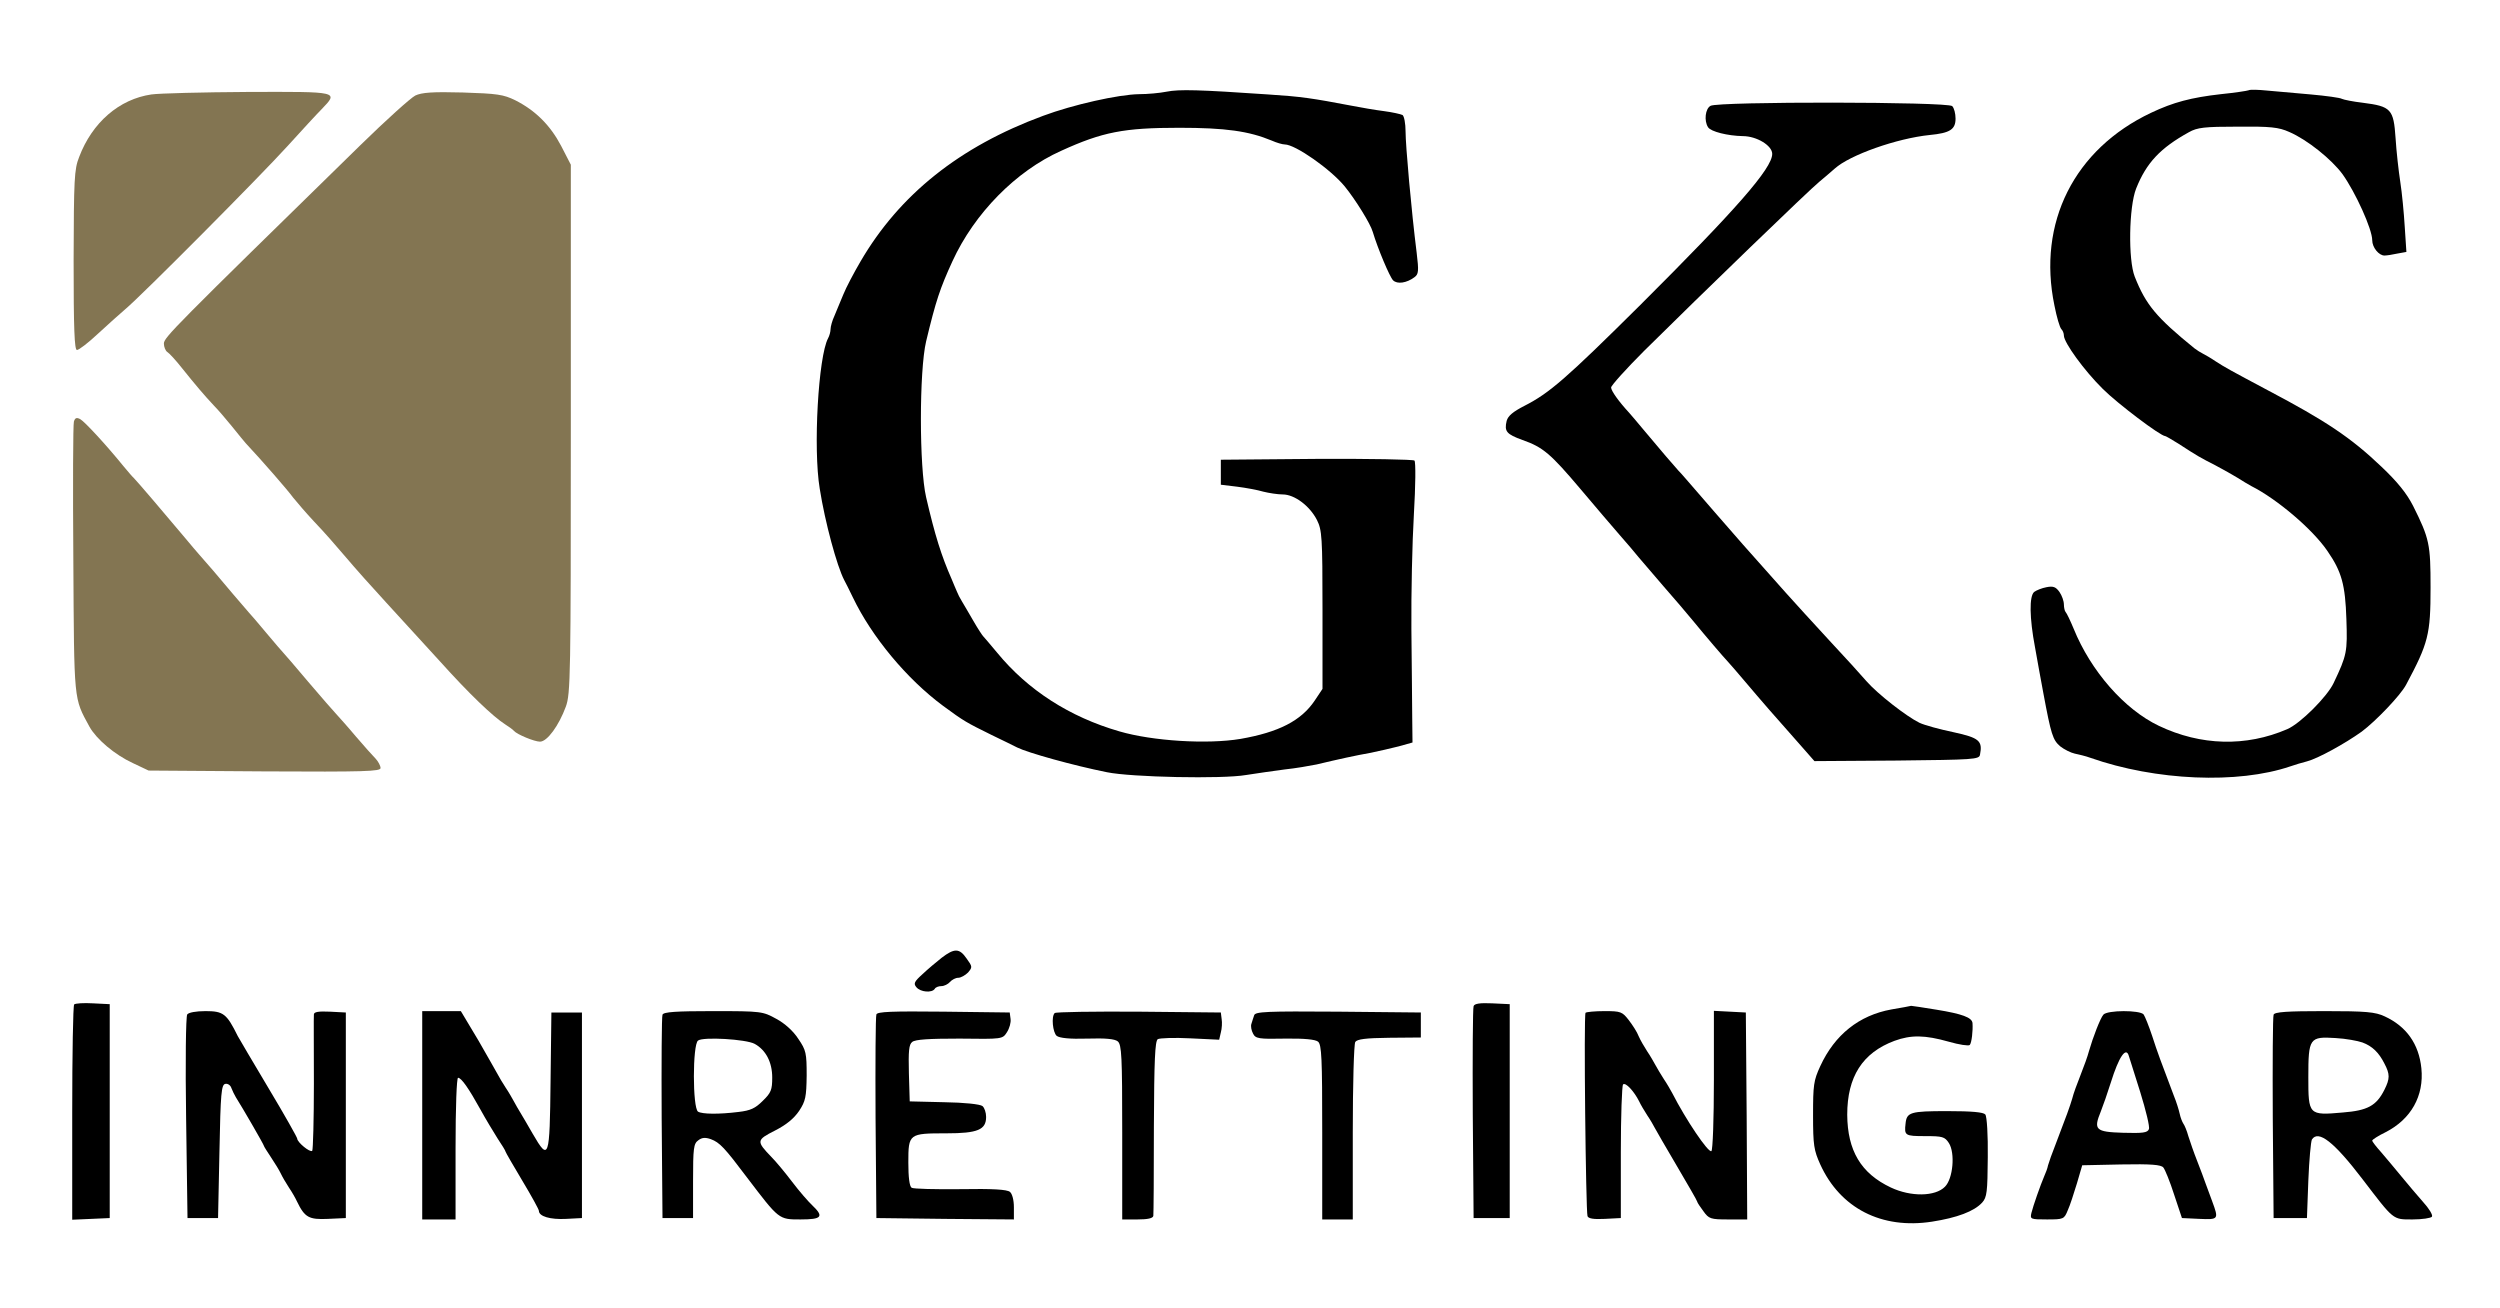 <?xml version="1.0" standalone="no"?>
<!DOCTYPE svg PUBLIC "-//W3C//DTD SVG 20010904//EN"
 "http://www.w3.org/TR/2001/REC-SVG-20010904/DTD/svg10.dtd">
<svg version="1.0" xmlns="http://www.w3.org/2000/svg"
 width="900pt" height="471pt" viewBox="0 0 900 471"
 preserveAspectRatio="xMidYMid meet">
<g transform="translate(0,471) scale(0.1,-0.1)"
fill="#000000" stroke="none">
<path d="M4200 4380 c-25 -5 -69 -9 -99 -9 -74 -1 -239 -38 -346 -78 -301
-111 -517 -284 -657 -524 -24 -41 -52 -94 -62 -119 -10 -25 -25 -59 -32 -77
-8 -17 -14 -39 -14 -48 0 -9 -4 -24 -9 -33 -35 -66 -54 -397 -30 -541 19 -121
62 -279 88 -329 5 -9 19 -37 31 -62 68 -142 194 -294 325 -391 76 -56 84 -60
175 -105 41 -20 83 -40 92 -45 38 -19 203 -65 323 -89 87 -18 416 -25 501 -10
38 6 101 15 139 20 39 4 90 13 115 18 75 18 143 33 195 42 28 6 73 16 100 23
l50 14 -1 89 c0 49 -2 193 -3 319 -1 127 3 313 9 414 6 102 7 188 2 193 -4 4
-163 7 -353 6 l-344 -3 0 -45 0 -45 58 -7 c32 -4 75 -12 95 -18 20 -5 52 -10
70 -10 42 0 97 -41 123 -92 18 -36 20 -60 20 -323 l0 -285 -28 -42 c-49 -73
-130 -114 -267 -138 -119 -20 -316 -8 -436 27 -180 52 -330 149 -440 283 -25
30 -48 57 -51 60 -3 3 -19 27 -35 55 -16 27 -34 59 -41 70 -7 11 -15 27 -18
35 -4 8 -12 29 -19 45 -37 84 -60 157 -92 295 -25 108 -25 455 0 561 35 146
50 191 95 289 79 172 228 324 391 397 149 68 226 83 425 83 167 0 251 -12 333
-46 18 -8 39 -14 47 -14 38 0 165 -89 216 -151 39 -48 93 -135 101 -164 18
-60 61 -162 73 -174 15 -15 49 -10 77 11 15 11 16 22 8 88 -19 151 -40 386
-40 437 0 28 -5 55 -11 59 -6 3 -36 10 -67 14 -32 4 -83 13 -114 19 -148 28
-181 33 -303 41 -248 17 -320 19 -365 10z"/>
<path d="M8095 4385 c-5 -2 -50 -9 -100 -14 -106 -12 -171 -29 -251 -67 -277
-131 -410 -396 -348 -694 8 -41 19 -79 25 -85 5 -5 9 -15 9 -23 0 -25 73 -126
140 -192 53 -53 208 -170 225 -170 2 0 23 -12 47 -27 69 -45 80 -51 133 -78
28 -15 64 -35 80 -45 17 -11 39 -24 50 -30 93 -47 221 -156 274 -234 51 -74
64 -121 68 -245 4 -118 2 -129 -46 -230 -23 -49 -120 -146 -167 -166 -148 -64
-311 -60 -462 12 -124 59 -245 197 -307 350 -12 29 -25 56 -29 60 -3 3 -6 16
-6 27 0 12 -7 32 -16 45 -13 18 -22 22 -47 17 -16 -3 -36 -11 -44 -17 -18 -15
-17 -94 3 -199 8 -47 22 -121 30 -165 28 -150 34 -169 61 -192 14 -11 38 -23
52 -26 14 -3 40 -9 56 -15 236 -83 532 -95 720 -31 17 6 44 14 60 18 39 10
137 64 197 107 51 38 140 131 160 169 80 150 88 180 88 350 0 156 -4 176 -63
294 -23 45 -56 86 -114 141 -109 104 -200 165 -409 275 -135 72 -152 81 -189
105 -16 11 -37 23 -45 27 -8 4 -21 12 -30 19 -138 112 -175 157 -215 258 -24
61 -21 251 5 317 37 93 87 146 190 203 30 17 56 20 176 20 118 1 147 -2 185
-19 65 -28 152 -98 192 -152 47 -66 107 -198 107 -238 0 -26 24 -55 44 -55 8
0 28 3 46 7 l33 6 -6 91 c-3 50 -10 123 -16 161 -6 39 -14 110 -17 158 -7 104
-16 114 -118 127 -35 4 -69 11 -75 14 -6 4 -57 11 -113 16 -57 5 -128 11 -158
14 -30 3 -59 4 -65 1z"/>
<path fill="#837552" d="M545 4370 c-116 -17 -213 -101 -260 -225 -18 -45 -19 -80 -20 -372 0
-247 3 -323 12 -323 7 0 41 26 75 58 35 32 79 72 98 88 58 48 489 482 585 588
50 55 105 115 123 133 61 64 65 63 -265 62 -164 -1 -321 -5 -348 -9z"/>
<path fill="#837552" d="M1495 4366 c-16 -8 -105 -88 -197 -178 -675 -660 -708 -693 -708
-715 0 -12 6 -26 12 -30 7 -4 31 -30 53 -58 48 -60 82 -100 115 -135 14 -14
43 -48 65 -75 22 -28 45 -55 50 -61 59 -63 153 -171 170 -195 13 -16 47 -56
77 -88 31 -32 81 -89 113 -127 32 -38 98 -112 146 -164 48 -52 134 -147 192
-210 107 -119 192 -200 236 -228 14 -9 28 -19 31 -23 11 -13 74 -39 94 -39 26
0 68 58 93 126 17 46 18 112 18 1000 l0 951 -35 68 c-39 74 -92 127 -165 164
-43 21 -65 24 -189 28 -109 3 -148 0 -171 -11z"/>
<path d="M6158 4329 c-19 -10 -24 -54 -9 -77 10 -16 71 -31 125 -32 50 0 106
-34 106 -64 0 -52 -129 -199 -475 -544 -268 -266 -327 -317 -417 -363 -41 -21
-59 -36 -64 -54 -9 -38 -1 -48 57 -69 74 -26 101 -49 210 -178 52 -61 114
-135 139 -163 25 -28 56 -65 69 -81 14 -16 54 -63 90 -105 36 -41 84 -97 106
-124 45 -55 110 -131 128 -150 7 -7 32 -37 57 -66 25 -29 65 -77 90 -105 25
-28 71 -81 104 -118 l58 -66 296 2 c278 3 297 4 300 21 10 50 -3 61 -95 81
-48 10 -104 25 -123 34 -47 23 -151 104 -191 150 -17 20 -78 87 -134 147 -56
61 -126 137 -156 171 -135 151 -191 215 -255 289 -113 130 -118 137 -131 150
-13 14 -68 78 -128 150 -22 27 -45 53 -50 59 -37 40 -65 79 -65 91 0 7 54 67
119 132 207 205 595 580 631 609 19 16 44 37 55 47 54 49 224 109 342 121 73
7 93 20 93 59 0 18 -5 38 -12 45 -16 16 -844 17 -870 1z"/>
<path fill="#837552" d="M266 3192 c-3 -9 -4 -233 -2 -497 3 -518 1 -496 58 -601 25 -45 91
-101 156 -131 l57 -27 418 -3 c361 -2 417 0 417 12 0 8 -8 23 -17 33 -10 10
-43 47 -73 82 -30 36 -62 71 -70 80 -8 8 -53 60 -100 115 -46 55 -87 102 -90
105 -3 3 -30 34 -60 70 -30 36 -59 70 -65 76 -5 6 -30 35 -55 64 -44 53 -105
124 -125 146 -5 6 -28 32 -50 59 -61 73 -177 209 -184 215 -4 3 -19 21 -35 40
-65 80 -141 162 -157 171 -13 7 -19 5 -23 -9z"/>
<path d="M3390 1262 c-19 -15 -50 -41 -69 -59 -30 -27 -33 -34 -22 -47 15 -18
56 -21 66 -6 3 6 14 10 24 10 10 0 24 7 31 15 7 8 20 15 30 15 9 0 25 9 35 19
16 19 16 21 -5 50 -26 38 -44 38 -90 3z"/>
<path d="M267 1094 c-4 -4 -7 -180 -7 -391 l0 -384 68 3 67 3 0 385 0 385 -60
3 c-34 2 -64 0 -68 -4z"/>
<path d="M5305 1088 c-3 -7 -4 -182 -3 -388 l3 -375 65 0 65 0 0 385 0 385
-63 3 c-44 2 -64 -1 -67 -10z"/>
<path d="M6809 1076 c-116 -21 -204 -91 -256 -204 -24 -52 -26 -68 -26 -177 0
-108 3 -126 26 -177 72 -158 221 -234 402 -206 90 14 152 37 181 69 17 19 19
38 20 163 1 78 -3 147 -9 154 -7 8 -47 12 -137 12 -133 0 -146 -4 -150 -45 -5
-43 -2 -45 70 -45 63 0 71 -2 86 -25 23 -36 15 -128 -14 -157 -35 -36 -123
-37 -195 -3 -108 51 -156 133 -157 262 0 137 55 223 170 266 60 22 110 21 195
-3 38 -11 72 -16 76 -12 7 7 12 52 10 79 -2 20 -37 33 -129 48 -48 8 -89 14
-92 14 -3 -1 -35 -7 -71 -13z"/>
<path d="M674 1058 c-5 -7 -7 -175 -4 -373 l5 -360 55 0 55 0 5 240 c4 211 7
240 21 243 9 2 19 -5 22 -15 4 -10 11 -25 16 -33 23 -36 101 -171 101 -175 0
-2 12 -21 26 -42 14 -21 30 -47 35 -58 5 -11 18 -33 29 -50 11 -16 24 -39 29
-50 28 -58 43 -66 111 -63 l65 3 0 370 0 370 -57 3 c-42 2 -58 -1 -58 -10 -1
-7 0 -119 0 -249 0 -129 -3 -238 -6 -242 -8 -7 -54 31 -54 44 0 4 -46 86 -103
181 -57 96 -107 180 -111 188 -40 81 -52 90 -116 90 -35 0 -61 -5 -66 -12z"/>
<path d="M1520 695 l0 -375 60 0 60 0 0 255 c0 151 4 255 9 255 12 0 39 -39
81 -115 18 -33 46 -79 61 -103 16 -24 29 -45 29 -48 0 -2 27 -49 60 -104 33
-55 60 -104 60 -109 0 -20 41 -32 98 -29 l57 3 0 370 0 370 -55 0 -55 0 -3
-247 c-3 -280 -6 -290 -64 -190 -18 31 -38 66 -45 77 -7 11 -17 29 -23 40 -6
11 -19 34 -30 50 -11 17 -23 37 -27 45 -4 8 -36 63 -70 123 l-64 107 -69 0
-70 0 0 -375z"/>
<path d="M2385 1057 c-3 -6 -4 -174 -3 -372 l3 -360 55 0 55 0 0 133 c0 119 2
135 19 147 13 10 25 11 45 4 32 -12 49 -30 131 -139 115 -151 113 -150 192
-150 77 0 85 10 42 51 -14 13 -47 51 -72 84 -25 33 -59 74 -75 90 -55 57 -54
61 13 95 41 21 68 43 87 71 23 35 26 50 27 127 0 81 -2 91 -30 132 -18 28 -49
56 -79 72 -49 27 -53 28 -228 28 -133 0 -179 -3 -182 -13z m332 -105 c40 -22
63 -66 63 -121 0 -44 -4 -55 -34 -84 -27 -27 -44 -35 -87 -40 -72 -9 -131 -8
-146 1 -20 13 -20 242 0 256 18 14 173 5 204 -12z"/>
<path d="M3155 1058 c-3 -7 -4 -175 -3 -373 l3 -360 248 -3 247 -2 0 44 c0 26
-6 48 -14 55 -10 9 -63 12 -179 10 -90 -1 -169 1 -175 5 -8 5 -12 38 -12 91 0
104 2 105 137 105 113 0 143 13 143 59 0 16 -6 33 -13 39 -8 7 -67 13 -138 14
l-124 3 -3 101 c-2 80 0 104 12 113 11 9 60 12 170 12 155 -2 155 -2 171 23 9
14 15 35 13 48 l-3 23 -238 3 c-186 2 -239 0 -242 -10z"/>
<path d="M3797 1063 c-13 -12 -7 -70 7 -82 10 -8 47 -12 110 -10 66 2 99 -1
110 -10 14 -12 16 -54 16 -327 l0 -314 55 0 c36 0 56 4 57 13 1 6 2 151 2 320
1 240 4 309 14 316 7 4 60 6 117 3 l104 -5 6 26 c4 14 5 36 3 48 l-3 24 -296
3 c-162 1 -298 -1 -302 -5z"/>
<path d="M4515 1055 c-3 -8 -7 -22 -10 -31 -3 -8 0 -24 6 -35 9 -18 20 -20
115 -18 70 1 109 -3 119 -11 13 -11 15 -60 15 -326 l0 -314 55 0 55 0 0 313
c0 171 4 318 9 326 7 10 37 14 122 15 l114 1 0 45 0 45 -298 3 c-259 2 -298 0
-302 -13z"/>
<path d="M5708 1064 c-7 -6 1 -712 7 -732 3 -9 22 -12 62 -10 l58 3 0 237 c0
130 4 240 8 244 9 9 40 -25 58 -61 5 -11 18 -33 29 -50 11 -16 23 -37 27 -45
4 -8 40 -70 80 -138 40 -68 73 -125 73 -128 0 -3 10 -18 22 -34 20 -28 26 -30
90 -30 l68 0 -2 373 -3 372 -57 3 -58 3 0 -250 c0 -138 -4 -252 -9 -255 -11
-7 -92 113 -141 209 -6 11 -19 34 -30 50 -11 17 -24 39 -30 50 -6 11 -19 34
-30 50 -11 17 -25 41 -31 55 -5 14 -22 40 -35 57 -24 31 -29 33 -88 33 -34 0
-65 -3 -68 -6z"/>
<path d="M7572 1057 c-11 -13 -37 -80 -52 -132 -4 -16 -18 -55 -30 -85 -12
-30 -26 -68 -30 -85 -9 -30 -19 -58 -60 -165 -12 -30 -24 -64 -27 -75 -2 -11
-9 -29 -14 -40 -13 -30 -40 -107 -46 -132 -5 -22 -3 -23 56 -23 60 0 62 1 75
33 8 17 22 61 33 97 l19 65 141 3 c107 2 143 -1 151 -11 6 -7 24 -51 39 -98
l28 -84 63 -3 c69 -3 70 -2 46 63 -8 22 -19 51 -24 65 -5 14 -18 50 -30 80
-12 30 -26 71 -32 90 -5 19 -14 40 -18 45 -4 6 -10 21 -13 35 -3 14 -12 43
-21 65 -47 124 -59 156 -78 215 -12 36 -26 71 -31 78 -13 16 -131 16 -145 -1z
m92 -149 c2 -7 21 -66 41 -130 20 -65 35 -125 31 -133 -5 -13 -22 -15 -93 -13
-100 3 -107 11 -80 77 8 20 24 66 36 104 29 93 55 131 65 95z"/>
<path d="M8185 1057 c-3 -6 -4 -174 -3 -372 l3 -360 60 0 60 0 5 135 c3 74 9
141 13 148 23 35 79 -8 182 -143 114 -149 108 -145 180 -145 35 0 67 5 70 10
4 6 -11 30 -32 53 -21 24 -56 65 -78 92 -22 27 -55 66 -72 86 -18 20 -33 39
-33 43 0 3 21 17 48 30 92 47 139 131 129 230 -9 88 -54 151 -132 187 -34 16
-67 19 -218 19 -133 0 -179 -3 -182 -13z m320 -100 c35 -13 59 -36 79 -76 20
-38 20 -54 0 -94 -29 -58 -61 -75 -150 -82 -123 -11 -124 -9 -124 127 0 141 4
147 98 141 37 -2 80 -10 97 -16z"/>
</g>
</svg>
